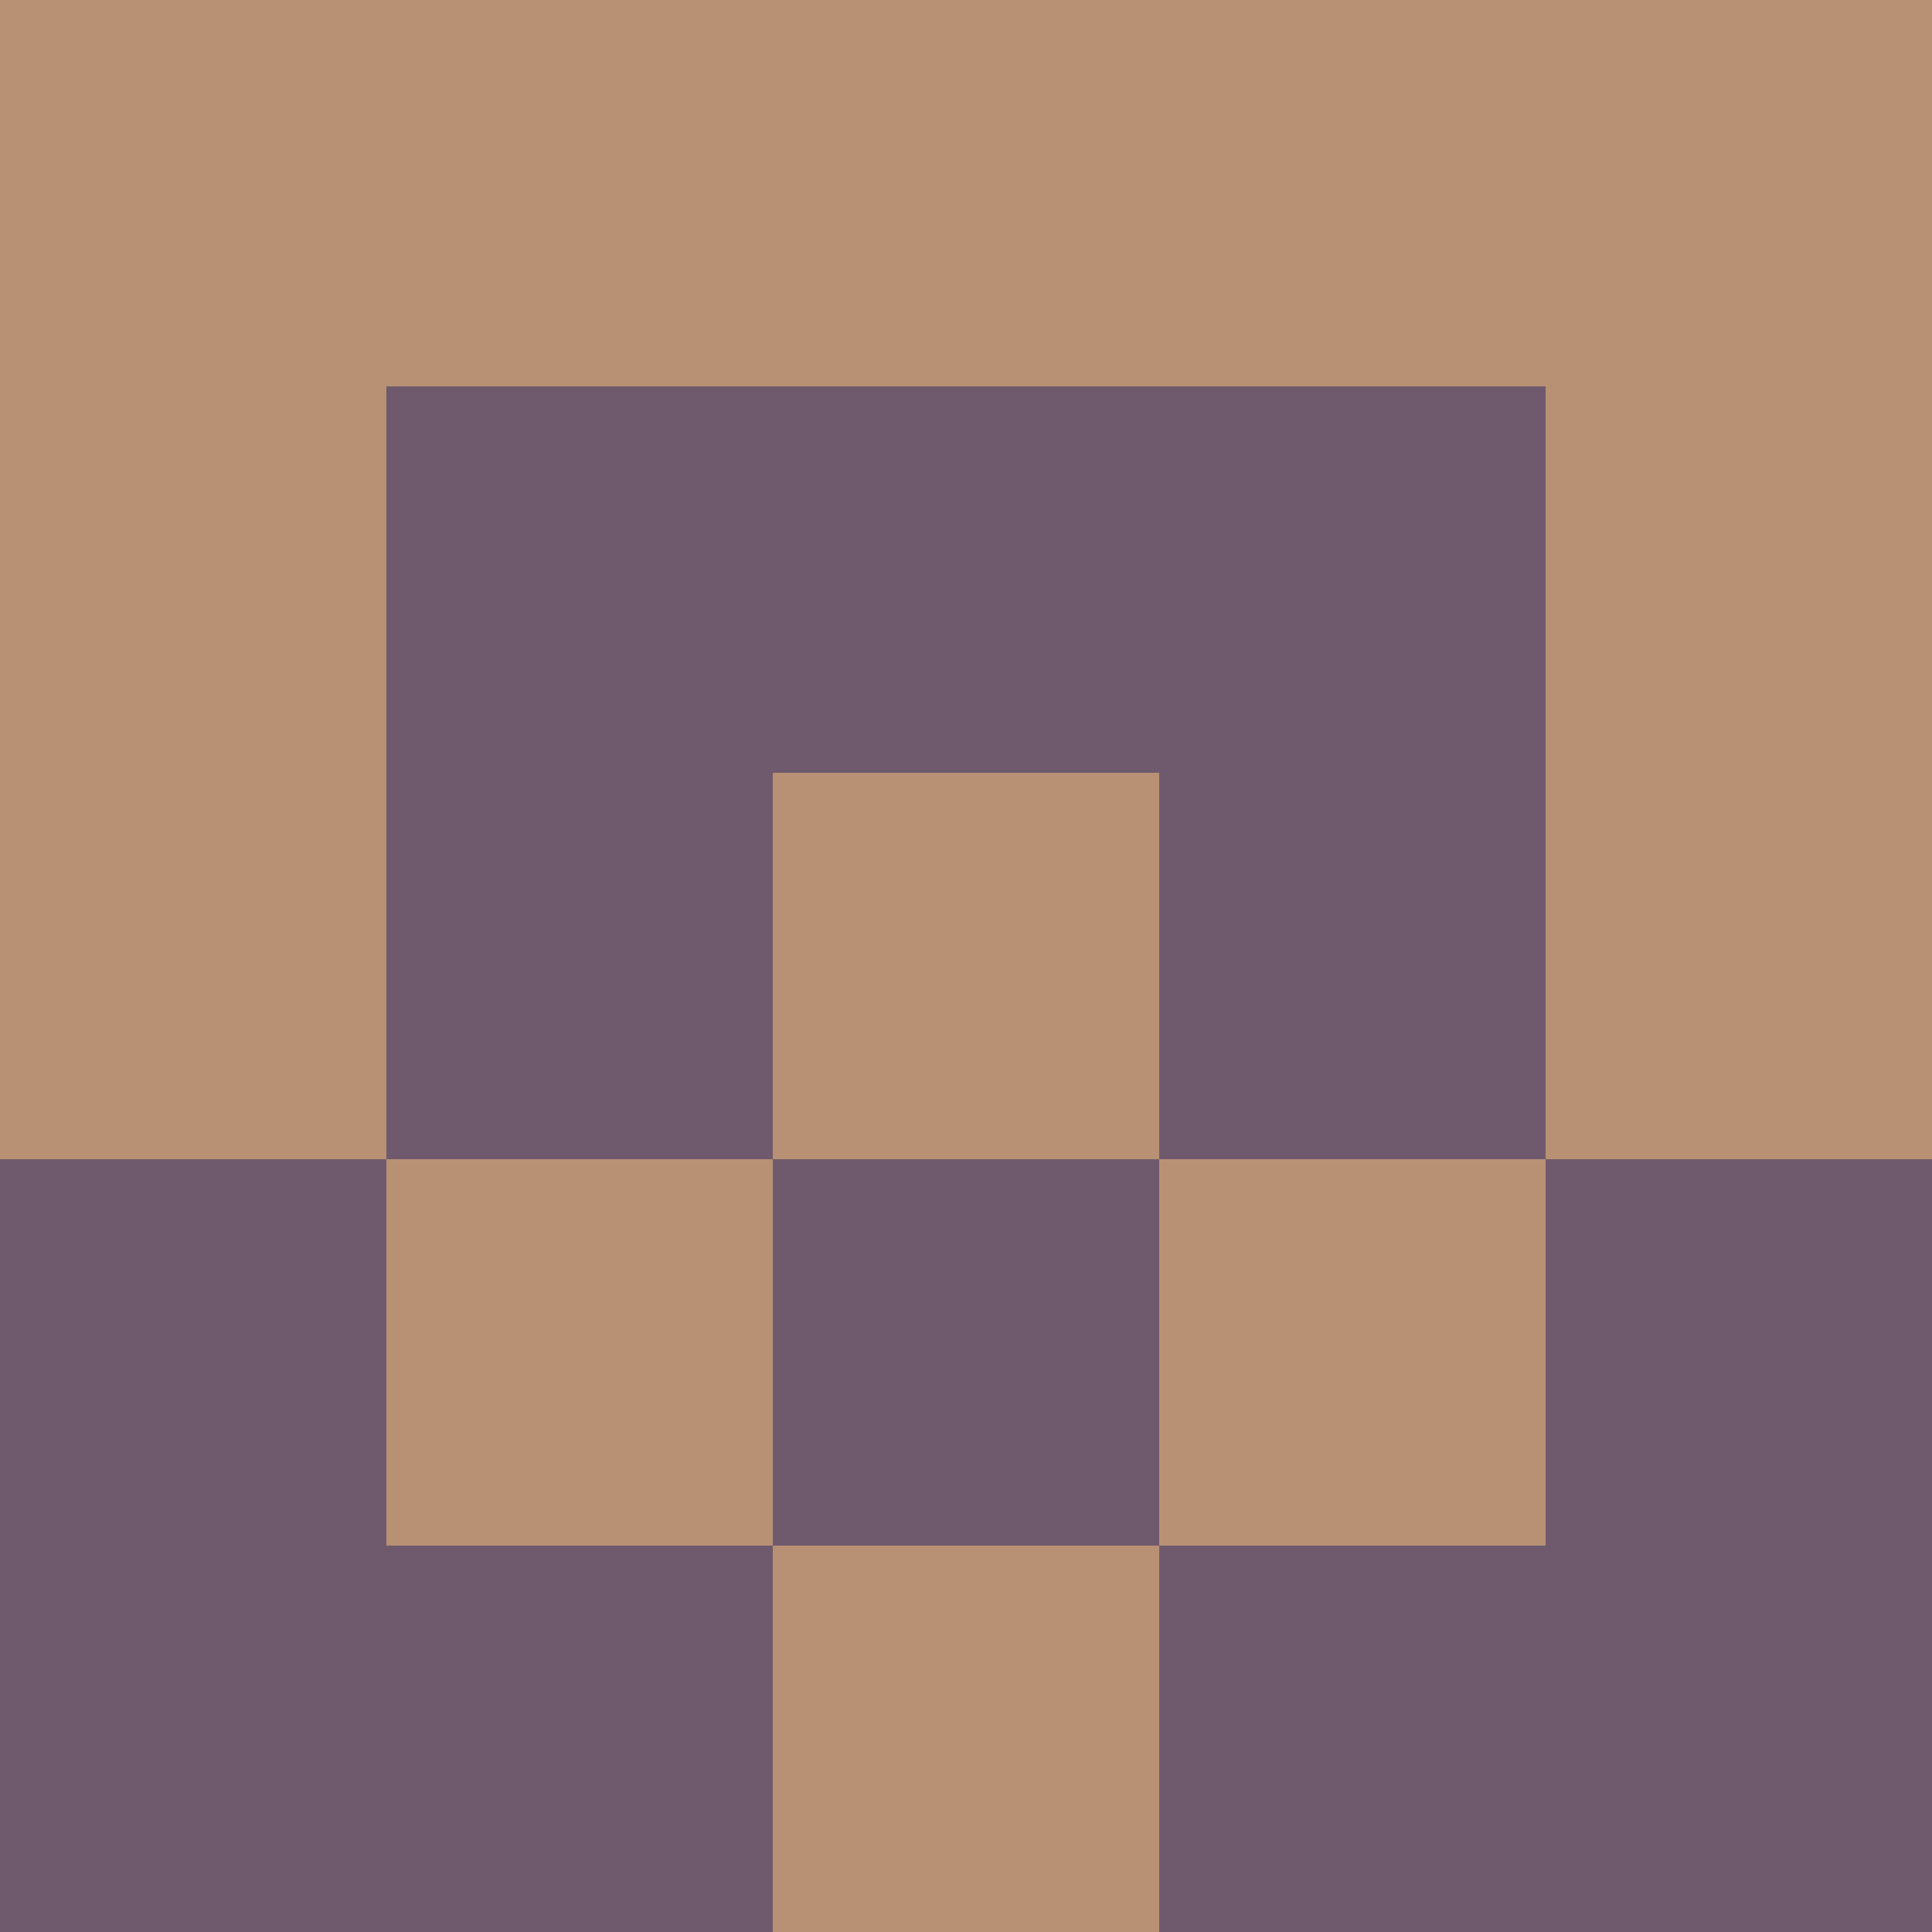<?xml version="1.0" encoding="utf-8"?>
<!DOCTYPE svg PUBLIC "-//W3C//DTD SVG 20010904//EN"
        "http://www.w3.org/TR/2001/REC-SVG-20010904/DTD/svg10.dtd">
<svg viewBox="0 0 5 5" height="100" width="100" xml:lang="fr"
     xmlns="http://www.w3.org/2000/svg"
     xmlns:xlink="http://www.w3.org/1999/xlink">
            <rect x="0" y="0" height="1" width="1" fill="#B89175"/>
        <rect x="4" y="0" height="1" width="1" fill="#B89175"/>
        <rect x="1" y="0" height="1" width="1" fill="#B89175"/>
        <rect x="3" y="0" height="1" width="1" fill="#B89175"/>
        <rect x="2" y="0" height="1" width="1" fill="#B89175"/>
                <rect x="0" y="1" height="1" width="1" fill="#B89175"/>
        <rect x="4" y="1" height="1" width="1" fill="#B89175"/>
        <rect x="1" y="1" height="1" width="1" fill="#6F5A6D"/>
        <rect x="3" y="1" height="1" width="1" fill="#6F5A6D"/>
        <rect x="2" y="1" height="1" width="1" fill="#6F5A6D"/>
                <rect x="0" y="2" height="1" width="1" fill="#B89175"/>
        <rect x="4" y="2" height="1" width="1" fill="#B89175"/>
        <rect x="1" y="2" height="1" width="1" fill="#6F5A6D"/>
        <rect x="3" y="2" height="1" width="1" fill="#6F5A6D"/>
        <rect x="2" y="2" height="1" width="1" fill="#B89175"/>
                <rect x="0" y="3" height="1" width="1" fill="#6F5A6D"/>
        <rect x="4" y="3" height="1" width="1" fill="#6F5A6D"/>
        <rect x="1" y="3" height="1" width="1" fill="#B89175"/>
        <rect x="3" y="3" height="1" width="1" fill="#B89175"/>
        <rect x="2" y="3" height="1" width="1" fill="#6F5A6D"/>
                <rect x="0" y="4" height="1" width="1" fill="#6F5A6D"/>
        <rect x="4" y="4" height="1" width="1" fill="#6F5A6D"/>
        <rect x="1" y="4" height="1" width="1" fill="#6F5A6D"/>
        <rect x="3" y="4" height="1" width="1" fill="#6F5A6D"/>
        <rect x="2" y="4" height="1" width="1" fill="#B89175"/>
        </svg>